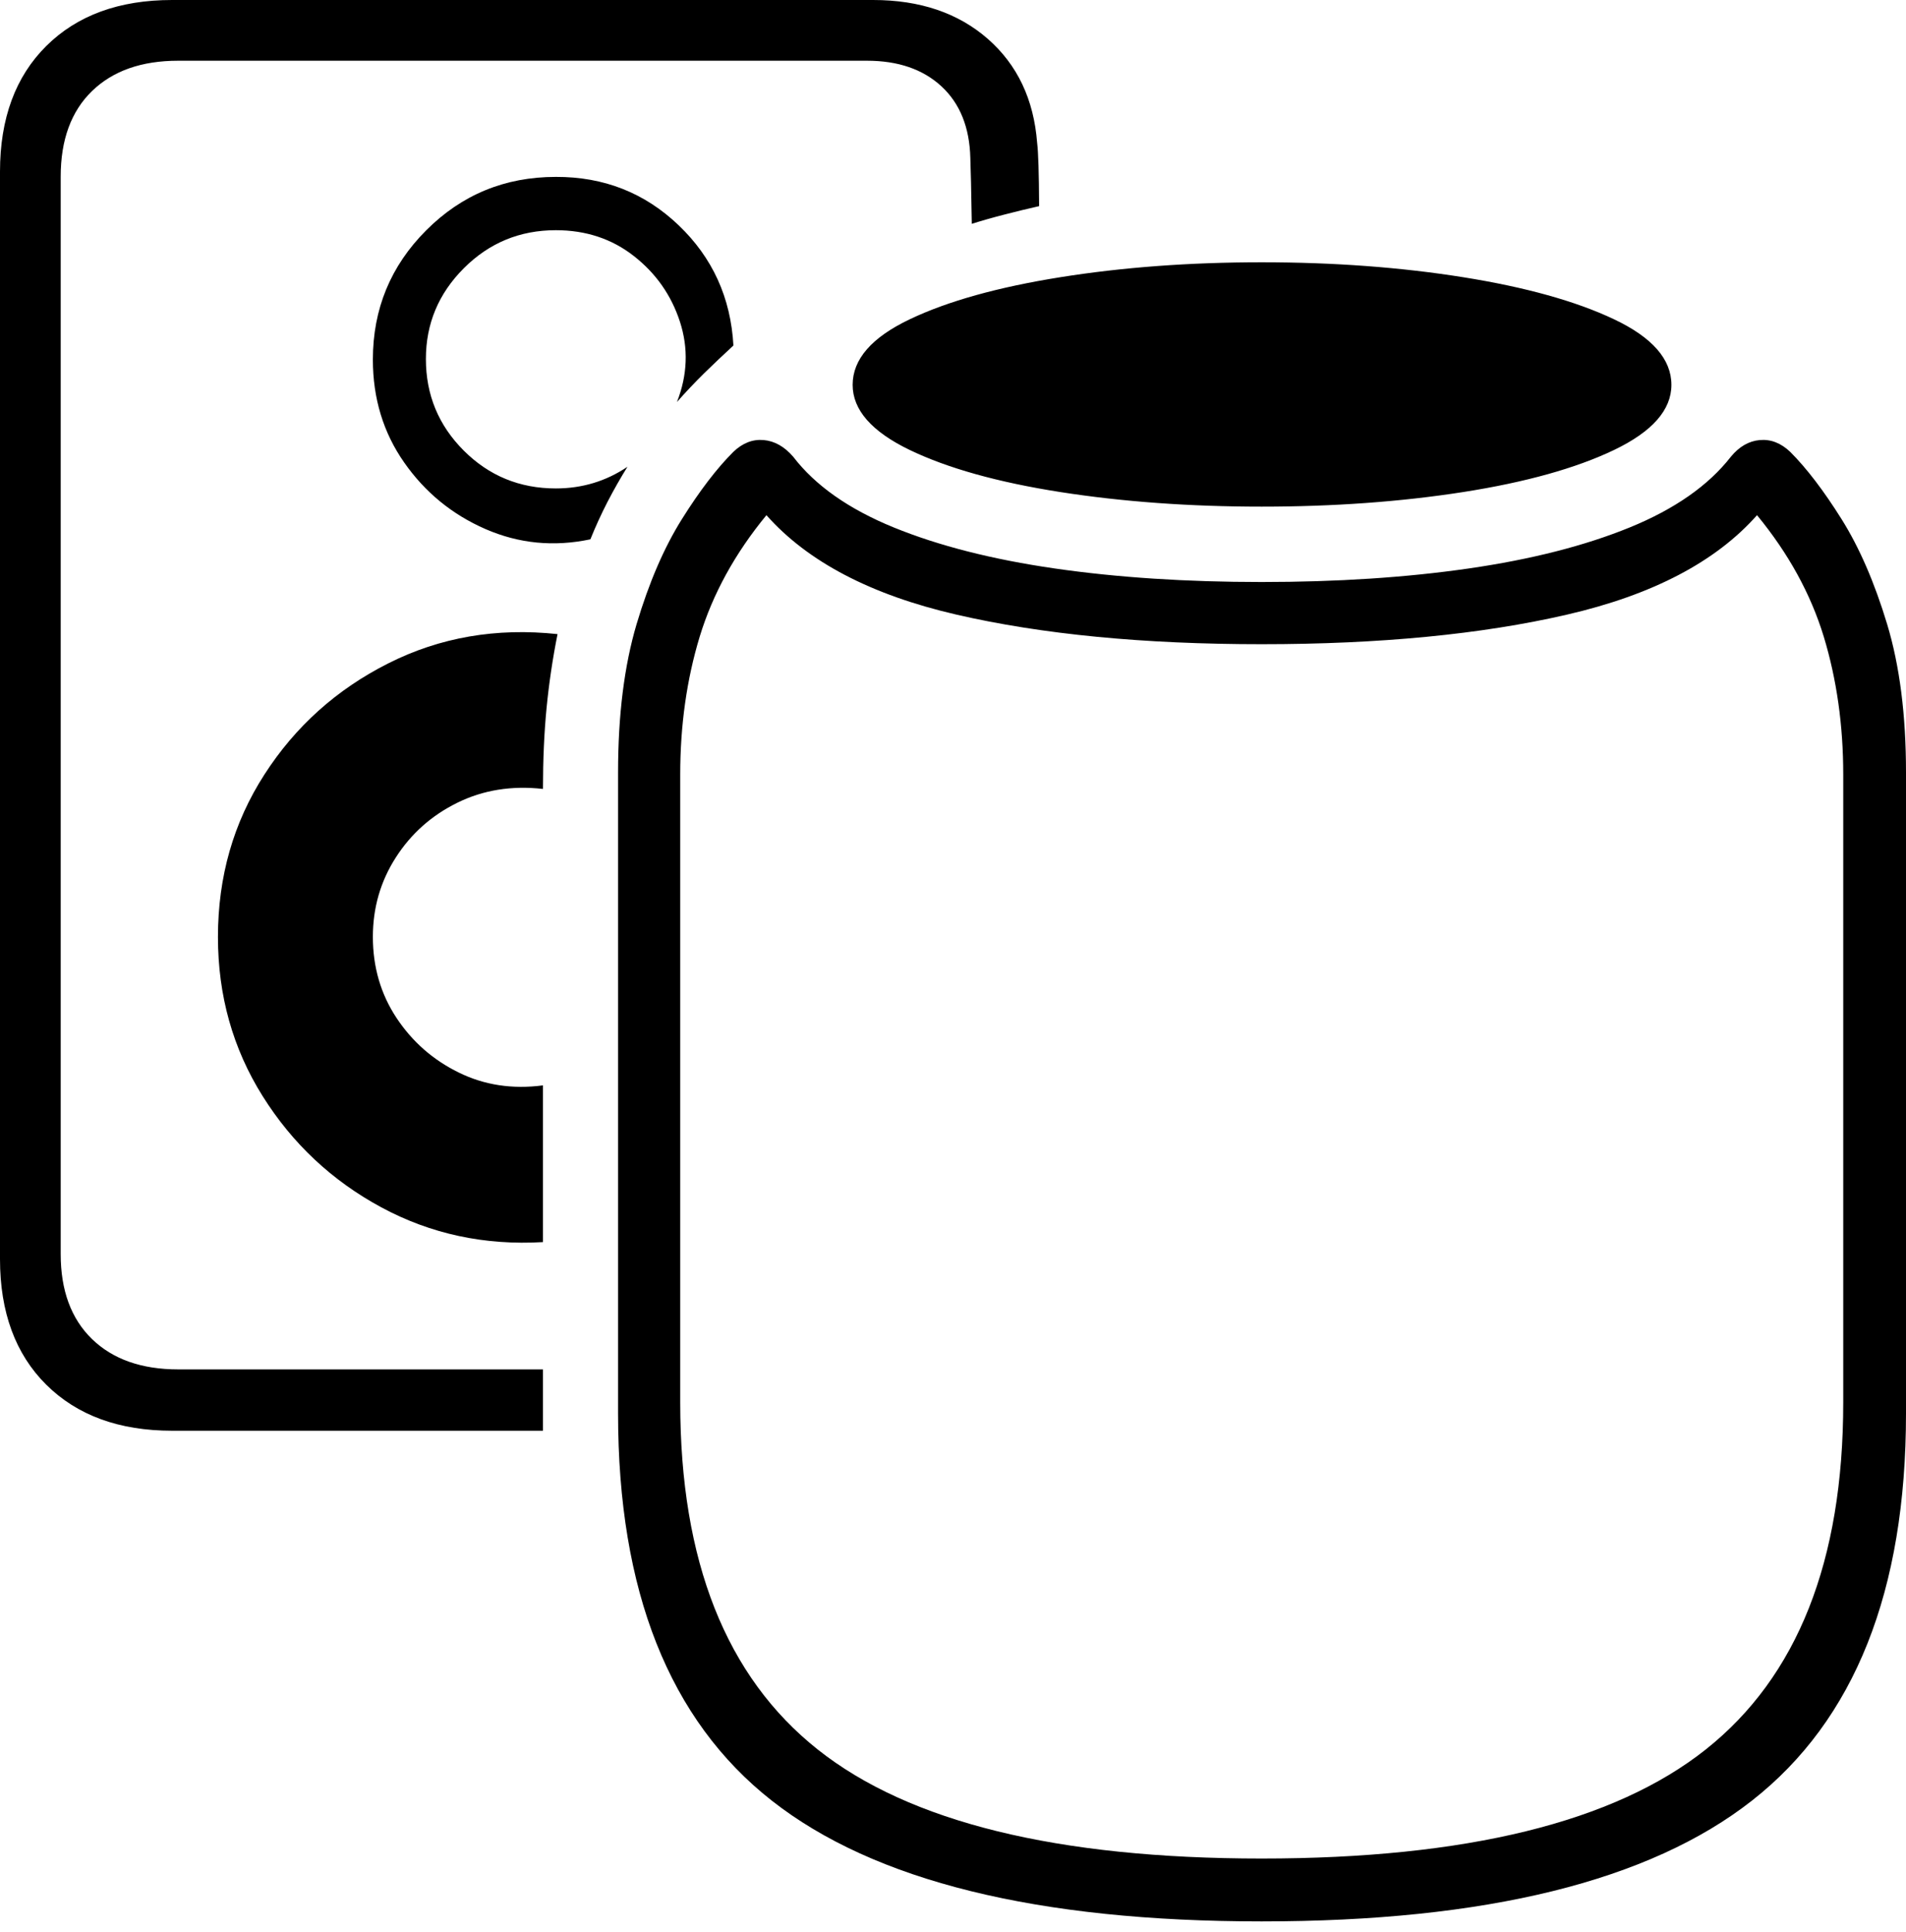<?xml version="1.0" encoding="UTF-8"?>
<!--Generator: Apple Native CoreSVG 175-->
<!DOCTYPE svg
PUBLIC "-//W3C//DTD SVG 1.1//EN"
       "http://www.w3.org/Graphics/SVG/1.1/DTD/svg11.dtd">
<svg version="1.1" xmlns="http://www.w3.org/2000/svg" xmlns:xlink="http://www.w3.org/1999/xlink" width="22.108" height="22.403">
 <g>
  <rect height="22.403" opacity="0" width="22.108" x="0" y="0"/>
  <path d="M1.996 16.588L6.298 16.588L6.298 15.877L2.067 15.877Q1.43 15.877 1.067 15.525Q0.704 15.172 0.704 14.54L0.704 2.048Q0.704 1.409 1.067 1.056Q1.43 0.704 2.067 0.704L10.056 0.704Q10.598 0.704 10.92 1.001Q11.242 1.299 11.255 1.832Q11.258 1.918 11.263 2.115Q11.267 2.313 11.272 2.595Q11.457 2.537 11.649 2.488Q11.841 2.438 12.053 2.39Q12.05 1.816 12.03 1.657Q11.972 0.901 11.457 0.45Q10.941 0 10.127 0L1.996 0Q1.075 0 0.537 0.533Q0 1.066 0 1.99L0 14.598Q0 15.522 0.537 16.055Q1.075 16.588 1.996 16.588ZM2.528 10.864Q2.528 11.882 3.046 12.708Q3.565 13.535 4.423 13.998Q5.282 14.461 6.298 14.401L6.298 12.584Q5.766 12.654 5.321 12.435Q4.875 12.217 4.6 11.803Q4.325 11.388 4.325 10.862Q4.325 10.356 4.591 9.942Q4.857 9.527 5.305 9.307Q5.753 9.086 6.298 9.147Q6.298 8.635 6.34 8.206Q6.382 7.777 6.467 7.352Q5.402 7.238 4.504 7.691Q3.606 8.143 3.067 8.98Q2.528 9.816 2.528 10.864ZM4.325 4.169Q4.325 4.843 4.688 5.362Q5.051 5.881 5.631 6.134Q6.212 6.387 6.848 6.253Q6.936 6.034 7.046 5.82Q7.157 5.606 7.278 5.412Q6.905 5.663 6.447 5.663Q5.818 5.663 5.379 5.224Q4.94 4.785 4.94 4.162Q4.94 3.55 5.38 3.11Q5.821 2.669 6.447 2.669Q6.971 2.669 7.354 2.97Q7.737 3.27 7.887 3.731Q8.036 4.192 7.852 4.661Q8.004 4.489 8.167 4.328Q8.331 4.168 8.507 4.006Q8.461 3.175 7.872 2.612Q7.282 2.048 6.447 2.051Q5.562 2.051 4.944 2.67Q4.325 3.289 4.325 4.169ZM14.634 5.874Q15.886 5.874 16.971 5.705Q18.057 5.535 18.722 5.217Q19.387 4.898 19.387 4.462Q19.387 4.017 18.722 3.702Q18.057 3.387 16.971 3.214Q15.886 3.041 14.634 3.041Q13.384 3.041 12.299 3.214Q11.213 3.387 10.552 3.702Q9.89 4.017 9.89 4.462Q9.89 4.898 10.552 5.217Q11.213 5.535 12.299 5.705Q13.384 5.874 14.634 5.874ZM14.634 22.277Q18.536 22.277 20.322 20.876Q22.108 19.476 22.108 16.387L22.108 8.955Q22.108 7.96 21.889 7.236Q21.67 6.512 21.36 6.018Q21.05 5.524 20.765 5.239Q20.603 5.085 20.412 5.102Q20.222 5.119 20.077 5.295Q19.686 5.796 18.904 6.115Q18.122 6.434 17.035 6.591Q15.948 6.748 14.634 6.748Q13.322 6.748 12.235 6.591Q11.148 6.434 10.366 6.115Q9.584 5.796 9.2 5.295Q9.048 5.119 8.858 5.102Q8.667 5.085 8.506 5.239Q8.22 5.524 7.91 6.018Q7.6 6.512 7.384 7.236Q7.169 7.96 7.169 8.955L7.169 16.387Q7.169 19.476 8.951 20.876Q10.734 22.277 14.634 22.277ZM14.634 21.548Q11.079 21.548 9.485 20.284Q7.89 19.019 7.89 16.259L7.89 8.98Q7.89 8.125 8.116 7.381Q8.343 6.638 8.89 5.973Q9.608 6.783 11.094 7.126Q12.581 7.469 14.634 7.469Q16.689 7.469 18.176 7.126Q19.663 6.783 20.38 5.973Q20.927 6.638 21.154 7.381Q21.38 8.125 21.38 8.98L21.38 16.259Q21.38 19.019 19.785 20.284Q18.191 21.548 14.634 21.548Z" fill="#000000"/>
 </g>
</svg>
